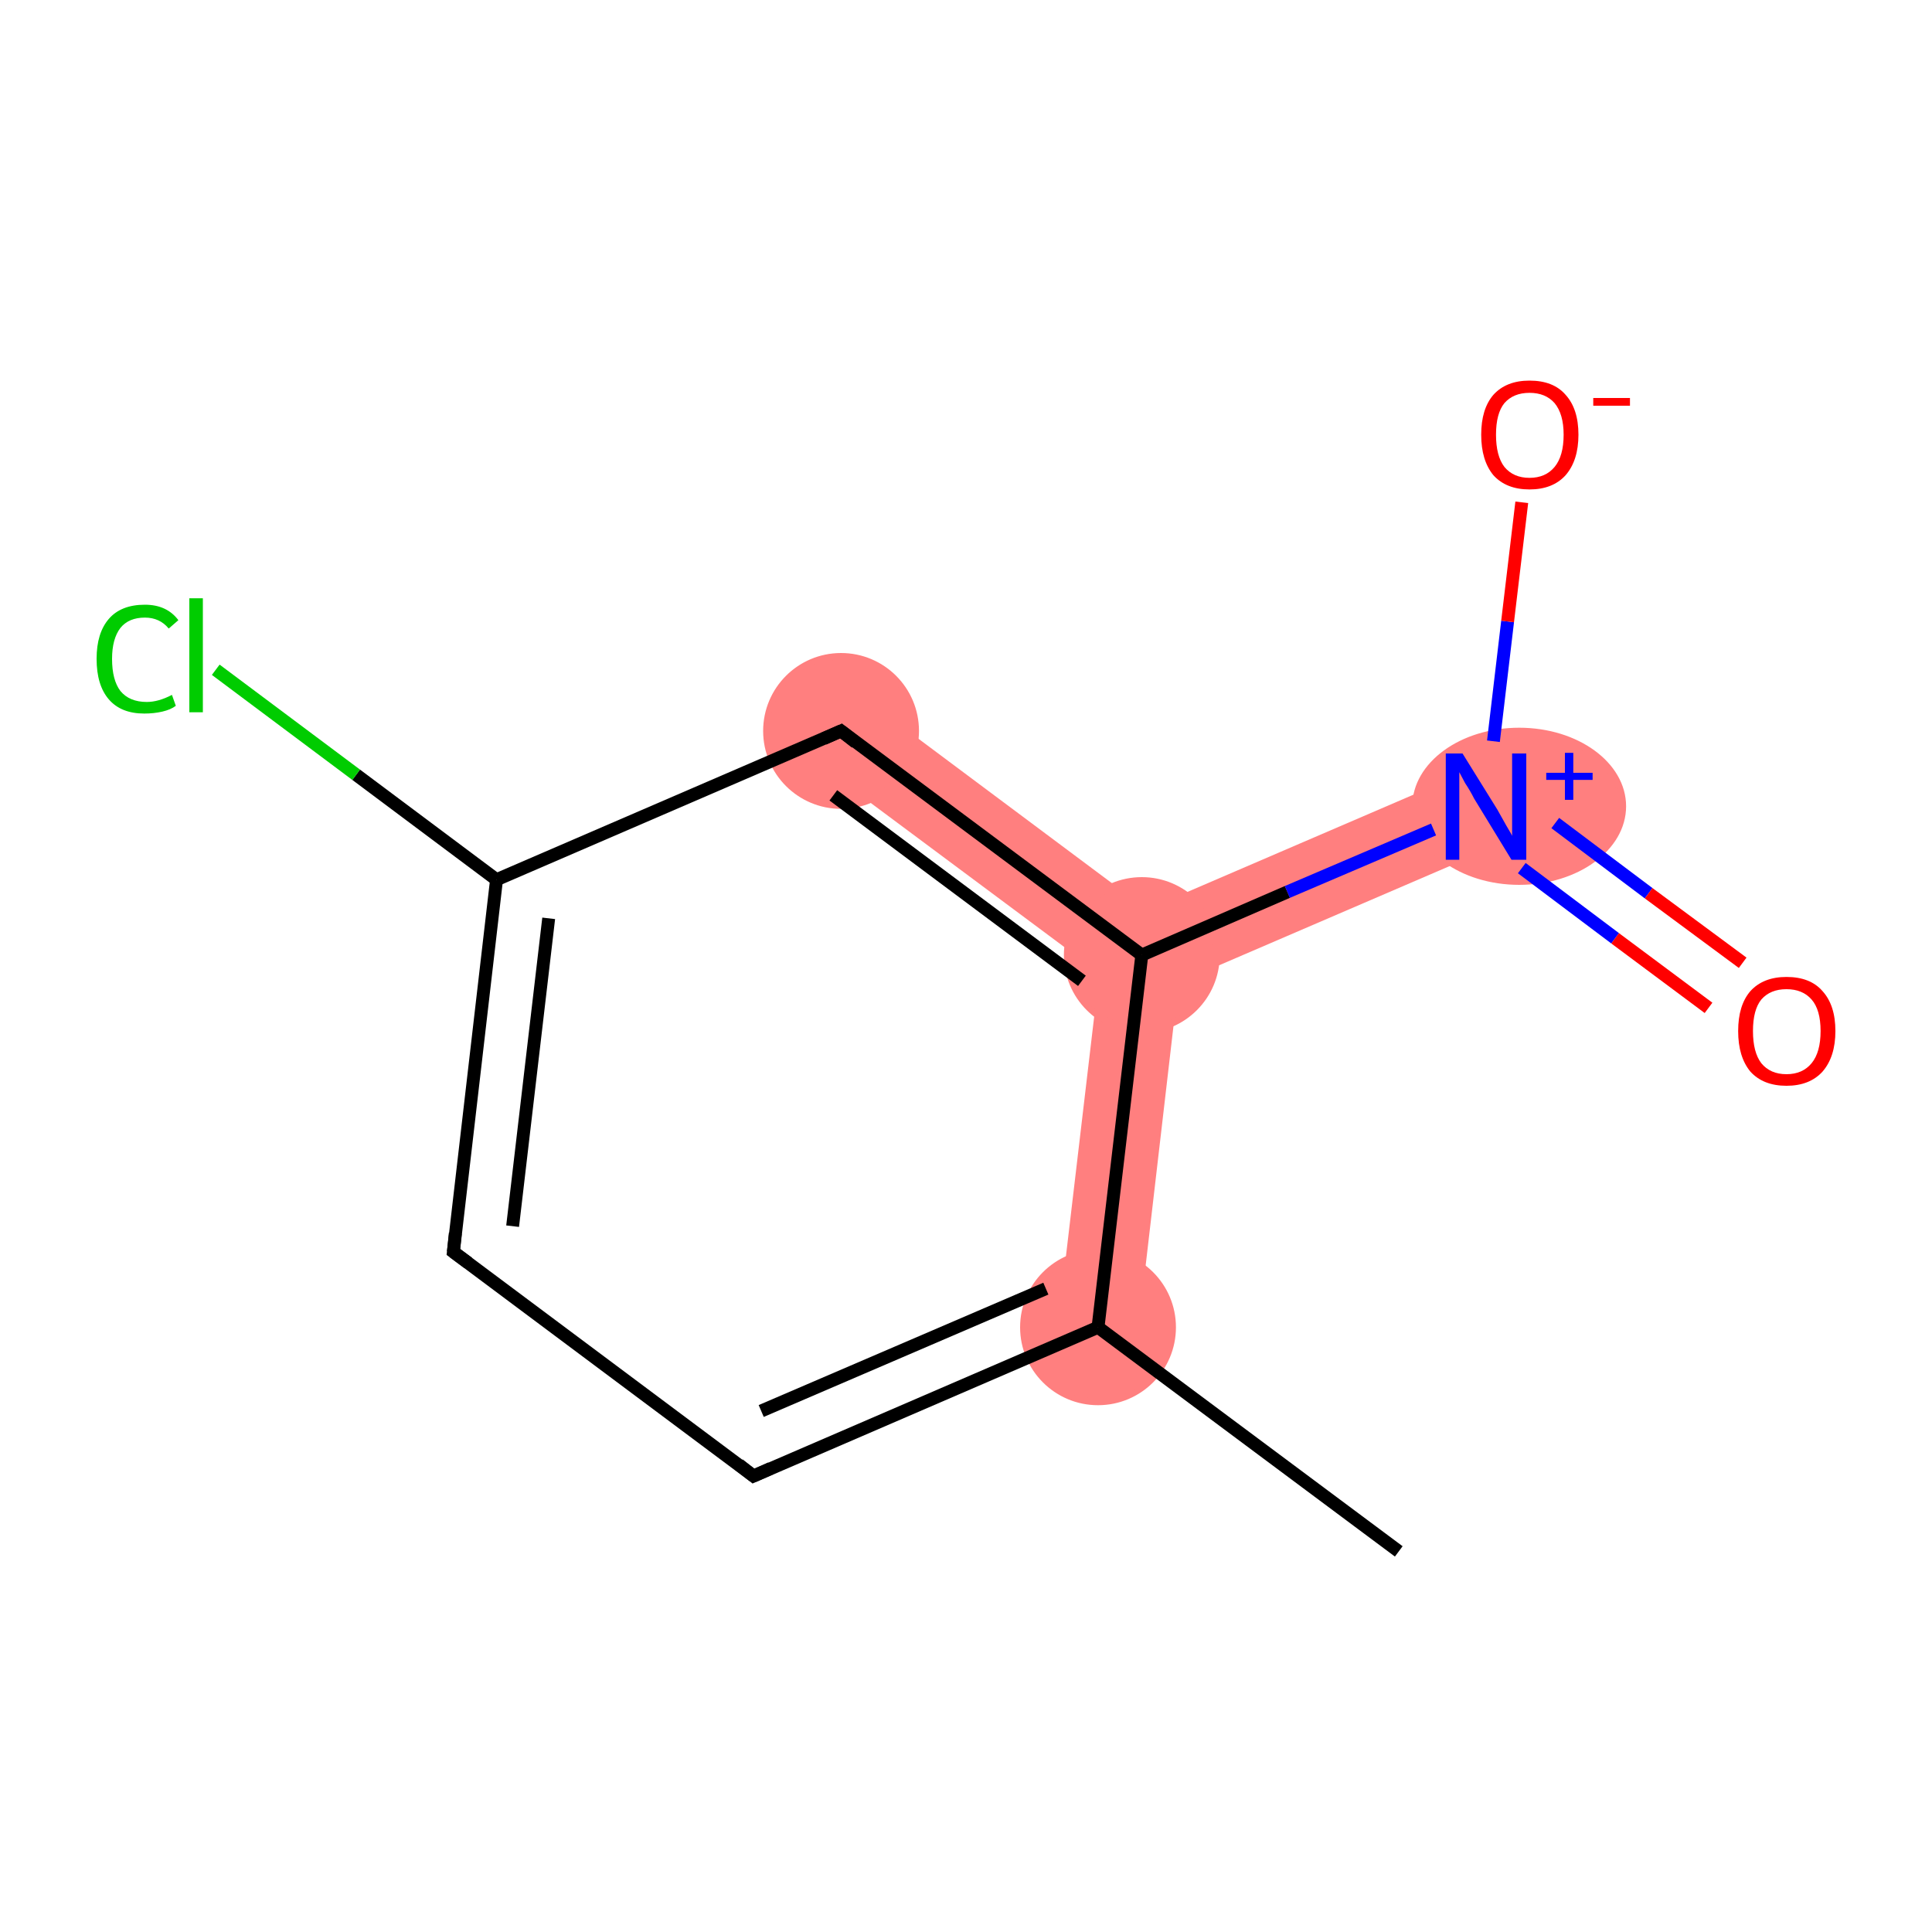 <?xml version='1.0' encoding='iso-8859-1'?>
<svg version='1.1' baseProfile='full'
              xmlns='http://www.w3.org/2000/svg'
                      xmlns:rdkit='http://www.rdkit.org/xml'
                      xmlns:xlink='http://www.w3.org/1999/xlink'
                  xml:space='preserve'
width='300px' height='300px' viewBox='0 0 300 300'>
<!-- END OF HEADER -->
<rect style='opacity:1.0;fill:#FFFFFF;stroke:none' width='300.0' height='300.0' x='0.0' y='0.0'> </rect>
<path class='bond-10 atom-1 atom-7' d='M 177.3,148.3 L 183.0,152.6 L 176.7,206.8 L 164.3,205.4 L 170.7,151.1 Z' style='fill:#FF7F7F;fill-rule:evenodd;fill-opacity:1;stroke:#FF7F7F;stroke-width:0.0px;stroke-linecap:butt;stroke-linejoin:miter;stroke-opacity:1;' />
<path class='bond-6 atom-6 atom-7' d='M 134.3,108.5 L 178.1,141.2 L 177.3,148.3 L 170.7,151.1 L 126.9,118.5 Z' style='fill:#FF7F7F;fill-rule:evenodd;fill-opacity:1;stroke:#FF7F7F;stroke-width:0.0px;stroke-linecap:butt;stroke-linejoin:miter;stroke-opacity:1;' />
<path class='bond-7 atom-7 atom-8' d='M 228.3,119.6 L 233.2,131.0 L 183.0,152.6 L 177.3,148.3 L 178.1,141.2 Z' style='fill:#FF7F7F;fill-rule:evenodd;fill-opacity:1;stroke:#FF7F7F;stroke-width:0.0px;stroke-linecap:butt;stroke-linejoin:miter;stroke-opacity:1;' />
<ellipse cx='170.5' cy='206.1' rx='11.6' ry='11.6' class='atom-1'  style='fill:#FF7F7F;fill-rule:evenodd;stroke:#FF7F7F;stroke-width:1.0px;stroke-linecap:butt;stroke-linejoin:miter;stroke-opacity:1' />
<ellipse cx='130.6' cy='113.5' rx='11.6' ry='11.6' class='atom-6'  style='fill:#FF7F7F;fill-rule:evenodd;stroke:#FF7F7F;stroke-width:1.0px;stroke-linecap:butt;stroke-linejoin:miter;stroke-opacity:1' />
<ellipse cx='177.3' cy='148.3' rx='11.6' ry='11.6' class='atom-7'  style='fill:#FF7F7F;fill-rule:evenodd;stroke:#FF7F7F;stroke-width:1.0px;stroke-linecap:butt;stroke-linejoin:miter;stroke-opacity:1' />
<ellipse cx='235.9' cy='125.2' rx='16.1' ry='11.7' class='atom-8'  style='fill:#FF7F7F;fill-rule:evenodd;stroke:#FF7F7F;stroke-width:1.0px;stroke-linecap:butt;stroke-linejoin:miter;stroke-opacity:1' />
<path class='bond-0 atom-0 atom-1' d='M 217.2,240.9 L 170.5,206.1' style='fill:none;fill-rule:evenodd;stroke:#000000;stroke-width:2.0px;stroke-linecap:butt;stroke-linejoin:miter;stroke-opacity:1' />
<path class='bond-1 atom-1 atom-2' d='M 170.5,206.1 L 117.0,229.2' style='fill:none;fill-rule:evenodd;stroke:#000000;stroke-width:2.0px;stroke-linecap:butt;stroke-linejoin:miter;stroke-opacity:1' />
<path class='bond-1 atom-1 atom-2' d='M 162.4,200.1 L 118.2,219.1' style='fill:none;fill-rule:evenodd;stroke:#000000;stroke-width:2.0px;stroke-linecap:butt;stroke-linejoin:miter;stroke-opacity:1' />
<path class='bond-2 atom-2 atom-3' d='M 117.0,229.2 L 70.4,194.4' style='fill:none;fill-rule:evenodd;stroke:#000000;stroke-width:2.0px;stroke-linecap:butt;stroke-linejoin:miter;stroke-opacity:1' />
<path class='bond-3 atom-3 atom-4' d='M 70.4,194.4 L 77.1,136.6' style='fill:none;fill-rule:evenodd;stroke:#000000;stroke-width:2.0px;stroke-linecap:butt;stroke-linejoin:miter;stroke-opacity:1' />
<path class='bond-3 atom-3 atom-4' d='M 79.6,190.4 L 85.2,142.6' style='fill:none;fill-rule:evenodd;stroke:#000000;stroke-width:2.0px;stroke-linecap:butt;stroke-linejoin:miter;stroke-opacity:1' />
<path class='bond-4 atom-4 atom-5' d='M 77.1,136.6 L 55.3,120.3' style='fill:none;fill-rule:evenodd;stroke:#000000;stroke-width:2.0px;stroke-linecap:butt;stroke-linejoin:miter;stroke-opacity:1' />
<path class='bond-4 atom-4 atom-5' d='M 55.3,120.3 L 33.5,104.0' style='fill:none;fill-rule:evenodd;stroke:#00CC00;stroke-width:2.0px;stroke-linecap:butt;stroke-linejoin:miter;stroke-opacity:1' />
<path class='bond-5 atom-4 atom-6' d='M 77.1,136.6 L 130.6,113.5' style='fill:none;fill-rule:evenodd;stroke:#000000;stroke-width:2.0px;stroke-linecap:butt;stroke-linejoin:miter;stroke-opacity:1' />
<path class='bond-6 atom-6 atom-7' d='M 130.6,113.5 L 177.3,148.3' style='fill:none;fill-rule:evenodd;stroke:#000000;stroke-width:2.0px;stroke-linecap:butt;stroke-linejoin:miter;stroke-opacity:1' />
<path class='bond-6 atom-6 atom-7' d='M 129.4,123.5 L 168.0,152.3' style='fill:none;fill-rule:evenodd;stroke:#000000;stroke-width:2.0px;stroke-linecap:butt;stroke-linejoin:miter;stroke-opacity:1' />
<path class='bond-7 atom-7 atom-8' d='M 177.3,148.3 L 199.9,138.5' style='fill:none;fill-rule:evenodd;stroke:#000000;stroke-width:2.0px;stroke-linecap:butt;stroke-linejoin:miter;stroke-opacity:1' />
<path class='bond-7 atom-7 atom-8' d='M 199.9,138.5 L 222.6,128.8' style='fill:none;fill-rule:evenodd;stroke:#0000FF;stroke-width:2.0px;stroke-linecap:butt;stroke-linejoin:miter;stroke-opacity:1' />
<path class='bond-8 atom-8 atom-9' d='M 236.3,134.8 L 250.8,145.7' style='fill:none;fill-rule:evenodd;stroke:#0000FF;stroke-width:2.0px;stroke-linecap:butt;stroke-linejoin:miter;stroke-opacity:1' />
<path class='bond-8 atom-8 atom-9' d='M 250.8,145.7 L 265.3,156.5' style='fill:none;fill-rule:evenodd;stroke:#FF0000;stroke-width:2.0px;stroke-linecap:butt;stroke-linejoin:miter;stroke-opacity:1' />
<path class='bond-8 atom-8 atom-9' d='M 241.5,127.8 L 256.0,138.7' style='fill:none;fill-rule:evenodd;stroke:#0000FF;stroke-width:2.0px;stroke-linecap:butt;stroke-linejoin:miter;stroke-opacity:1' />
<path class='bond-8 atom-8 atom-9' d='M 256.0,138.7 L 270.6,149.5' style='fill:none;fill-rule:evenodd;stroke:#FF0000;stroke-width:2.0px;stroke-linecap:butt;stroke-linejoin:miter;stroke-opacity:1' />
<path class='bond-9 atom-8 atom-10' d='M 231.9,115.1 L 234.1,96.5' style='fill:none;fill-rule:evenodd;stroke:#0000FF;stroke-width:2.0px;stroke-linecap:butt;stroke-linejoin:miter;stroke-opacity:1' />
<path class='bond-9 atom-8 atom-10' d='M 234.1,96.5 L 236.3,78.0' style='fill:none;fill-rule:evenodd;stroke:#FF0000;stroke-width:2.0px;stroke-linecap:butt;stroke-linejoin:miter;stroke-opacity:1' />
<path class='bond-10 atom-7 atom-1' d='M 177.3,148.3 L 170.5,206.1' style='fill:none;fill-rule:evenodd;stroke:#000000;stroke-width:2.0px;stroke-linecap:butt;stroke-linejoin:miter;stroke-opacity:1' />
<path d='M 119.7,228.0 L 117.0,229.2 L 114.7,227.4' style='fill:none;stroke:#000000;stroke-width:2.0px;stroke-linecap:butt;stroke-linejoin:miter;stroke-opacity:1;' />
<path d='M 72.7,196.1 L 70.4,194.4 L 70.7,191.5' style='fill:none;stroke:#000000;stroke-width:2.0px;stroke-linecap:butt;stroke-linejoin:miter;stroke-opacity:1;' />
<path d='M 127.9,114.7 L 130.6,113.5 L 132.9,115.3' style='fill:none;stroke:#000000;stroke-width:2.0px;stroke-linecap:butt;stroke-linejoin:miter;stroke-opacity:1;' />
<path class='atom-5' d='M 15.0 102.3
Q 15.0 98.3, 16.9 96.1
Q 18.8 93.9, 22.5 93.9
Q 25.9 93.9, 27.7 96.3
L 26.2 97.6
Q 24.8 95.9, 22.5 95.9
Q 20.0 95.9, 18.7 97.5
Q 17.4 99.2, 17.4 102.3
Q 17.4 105.6, 18.7 107.3
Q 20.1 109.0, 22.8 109.0
Q 24.6 109.0, 26.7 107.9
L 27.3 109.6
Q 26.5 110.2, 25.2 110.5
Q 23.9 110.8, 22.4 110.8
Q 18.8 110.8, 16.9 108.6
Q 15.0 106.4, 15.0 102.3
' fill='#00CC00'/>
<path class='atom-5' d='M 29.4 92.9
L 31.5 92.9
L 31.5 110.6
L 29.4 110.6
L 29.4 92.9
' fill='#00CC00'/>
<path class='atom-8' d='M 227.1 117.0
L 232.5 125.7
Q 233.0 126.6, 233.9 128.2
Q 234.8 129.7, 234.8 129.8
L 234.8 117.0
L 237.0 117.0
L 237.0 133.5
L 234.7 133.5
L 228.9 124.0
Q 228.3 122.8, 227.5 121.6
Q 226.8 120.3, 226.6 119.9
L 226.6 133.5
L 224.5 133.5
L 224.5 117.0
L 227.1 117.0
' fill='#0000FF'/>
<path class='atom-8' d='M 240.1 120.0
L 243.0 120.0
L 243.0 116.9
L 244.3 116.9
L 244.3 120.0
L 247.3 120.0
L 247.3 121.1
L 244.3 121.1
L 244.3 124.2
L 243.0 124.2
L 243.0 121.1
L 240.1 121.1
L 240.1 120.0
' fill='#0000FF'/>
<path class='atom-9' d='M 269.9 160.1
Q 269.9 156.1, 271.8 153.9
Q 273.8 151.7, 277.4 151.7
Q 281.1 151.7, 283.0 153.9
Q 285.0 156.1, 285.0 160.1
Q 285.0 164.1, 283.0 166.4
Q 281.0 168.6, 277.4 168.6
Q 273.8 168.6, 271.8 166.4
Q 269.9 164.1, 269.9 160.1
M 277.4 166.8
Q 279.9 166.8, 281.3 165.1
Q 282.7 163.4, 282.7 160.1
Q 282.7 156.8, 281.3 155.2
Q 279.9 153.6, 277.4 153.6
Q 274.9 153.6, 273.5 155.2
Q 272.2 156.8, 272.2 160.1
Q 272.2 163.4, 273.5 165.1
Q 274.9 166.8, 277.4 166.8
' fill='#FF0000'/>
<path class='atom-10' d='M 230.0 67.5
Q 230.0 63.5, 231.9 61.3
Q 233.9 59.1, 237.5 59.1
Q 241.2 59.1, 243.1 61.3
Q 245.1 63.5, 245.1 67.5
Q 245.1 71.5, 243.1 73.8
Q 241.1 76.0, 237.5 76.0
Q 233.9 76.0, 231.9 73.8
Q 230.0 71.5, 230.0 67.5
M 237.5 74.2
Q 240.0 74.2, 241.4 72.5
Q 242.8 70.8, 242.8 67.5
Q 242.8 64.3, 241.4 62.6
Q 240.0 61.0, 237.5 61.0
Q 235.0 61.0, 233.6 62.6
Q 232.3 64.2, 232.3 67.5
Q 232.3 70.8, 233.6 72.5
Q 235.0 74.2, 237.5 74.2
' fill='#FF0000'/>
<path class='atom-10' d='M 247.4 61.8
L 253.1 61.8
L 253.1 63.0
L 247.4 63.0
L 247.4 61.8
' fill='#FF0000'/>
</svg>
